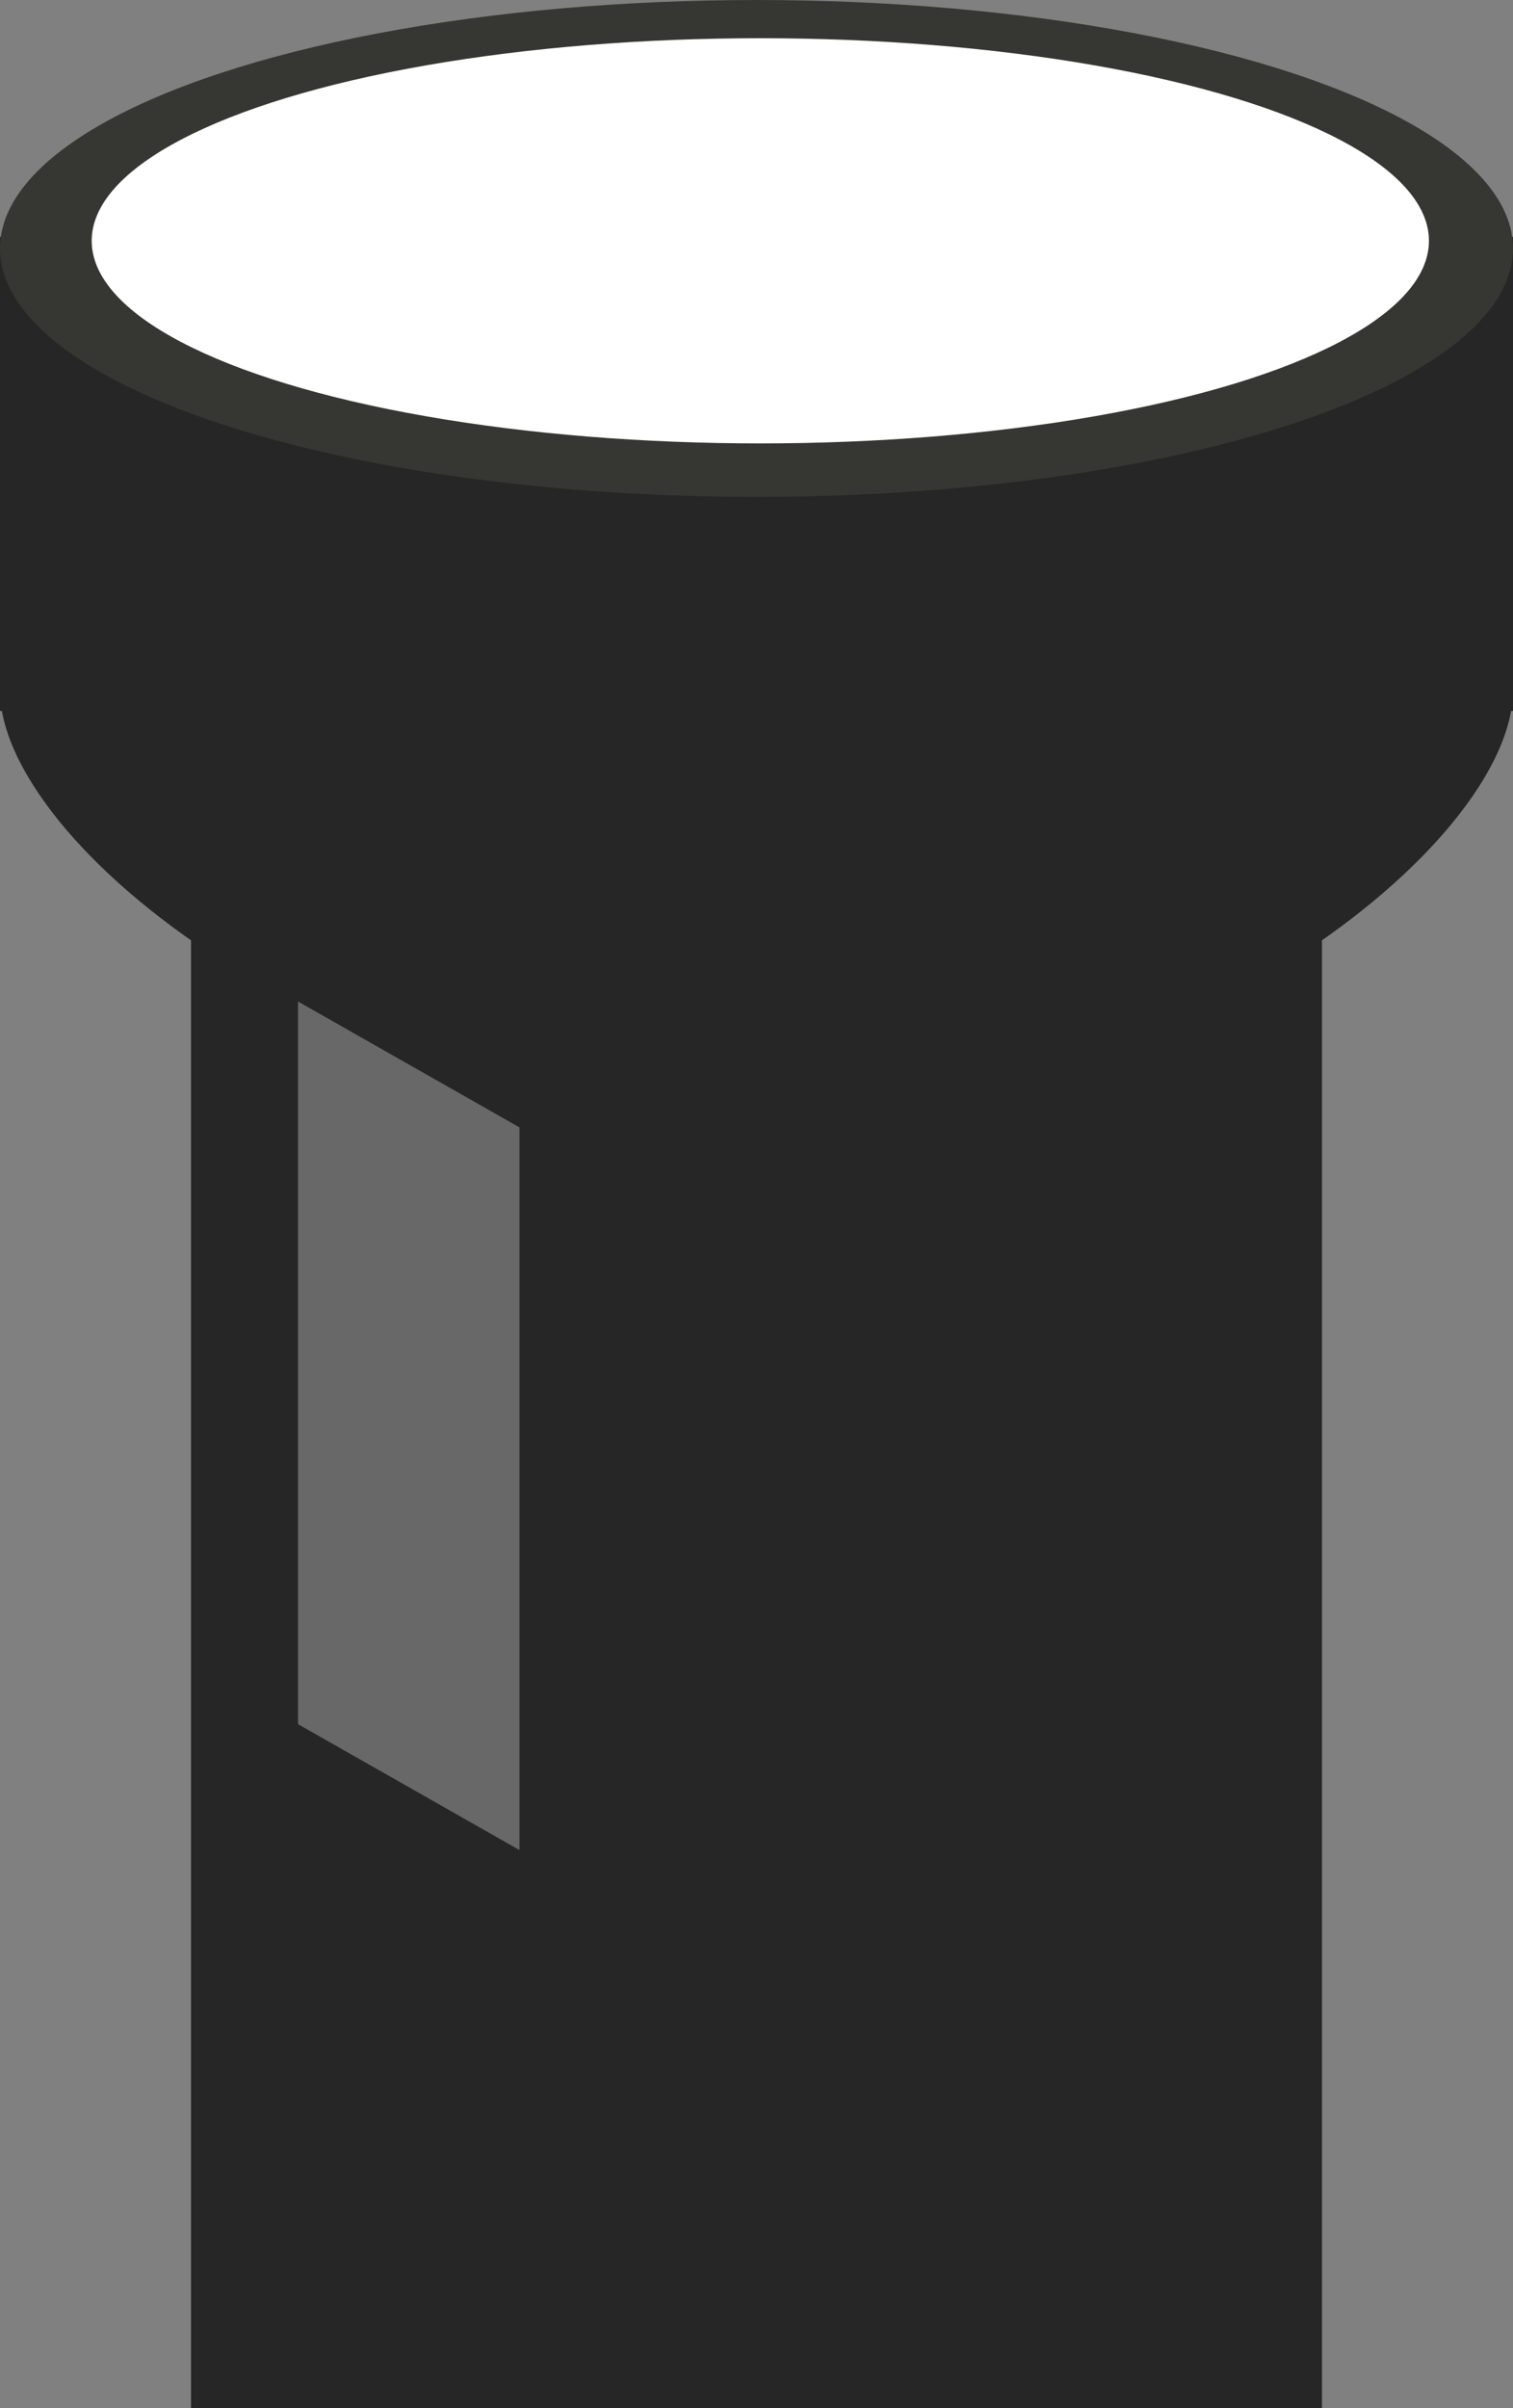 <?xml version="1.0" encoding="UTF-8"?>
<svg width="198px" height="315px" viewBox="0 0 198 315" version="1.1" xmlns="http://www.w3.org/2000/svg" xmlns:xlink="http://www.w3.org/1999/xlink">
    <rect x="0" y="0" width="198" height="315" fill="#808080" stroke="none"/>
    <!-- Generator: Sketch 50.2 (55047) - http://www.bohemiancoding.com/sketch -->
    <title>flashlight</title>
    <desc>Created with Sketch.</desc>
    <defs></defs>
    <g id="Page-1" stroke="none" stroke-width="1" fill="none" fill-rule="evenodd">
        <g id="flashlight">
            <rect id="Rectangle-15" fill="#262626" x="25" y="100" width="148" height="215"></rect>
            <path d="M108.703,199 C128.749,199 145,154.676 145,100 C145,45.324 128.749,1 108.703,1 C88.657,1 53,45.324 53,100 C53,154.676 88.657,199 108.703,199 Z" id="Oval-6" fill="#262626" transform="translate(99, 100) rotate(270) translate(-99, -100) "></path>
            <polygon id="Rectangle-9" fill="#686868" transform="translate(53.491, 186.5) rotate(270) translate(-53.491, -186.5) " points="14.461 172.009 108.991 172.009 92.521 200.991 -2.009 200.991"></polygon>
            <rect id="Rectangle-14" fill="#262626" x="0" y="31" width="198" height="62"></rect>
            <ellipse id="Oval-10" fill="#363732" cx="99" cy="32.5" rx="99" ry="32.5"></ellipse>
            <ellipse id="Oval-10" fill="#FFFFFF" cx="99.5" cy="31.5" rx="87.5" ry="26.5"></ellipse>
        </g>
    </g>
</svg>
